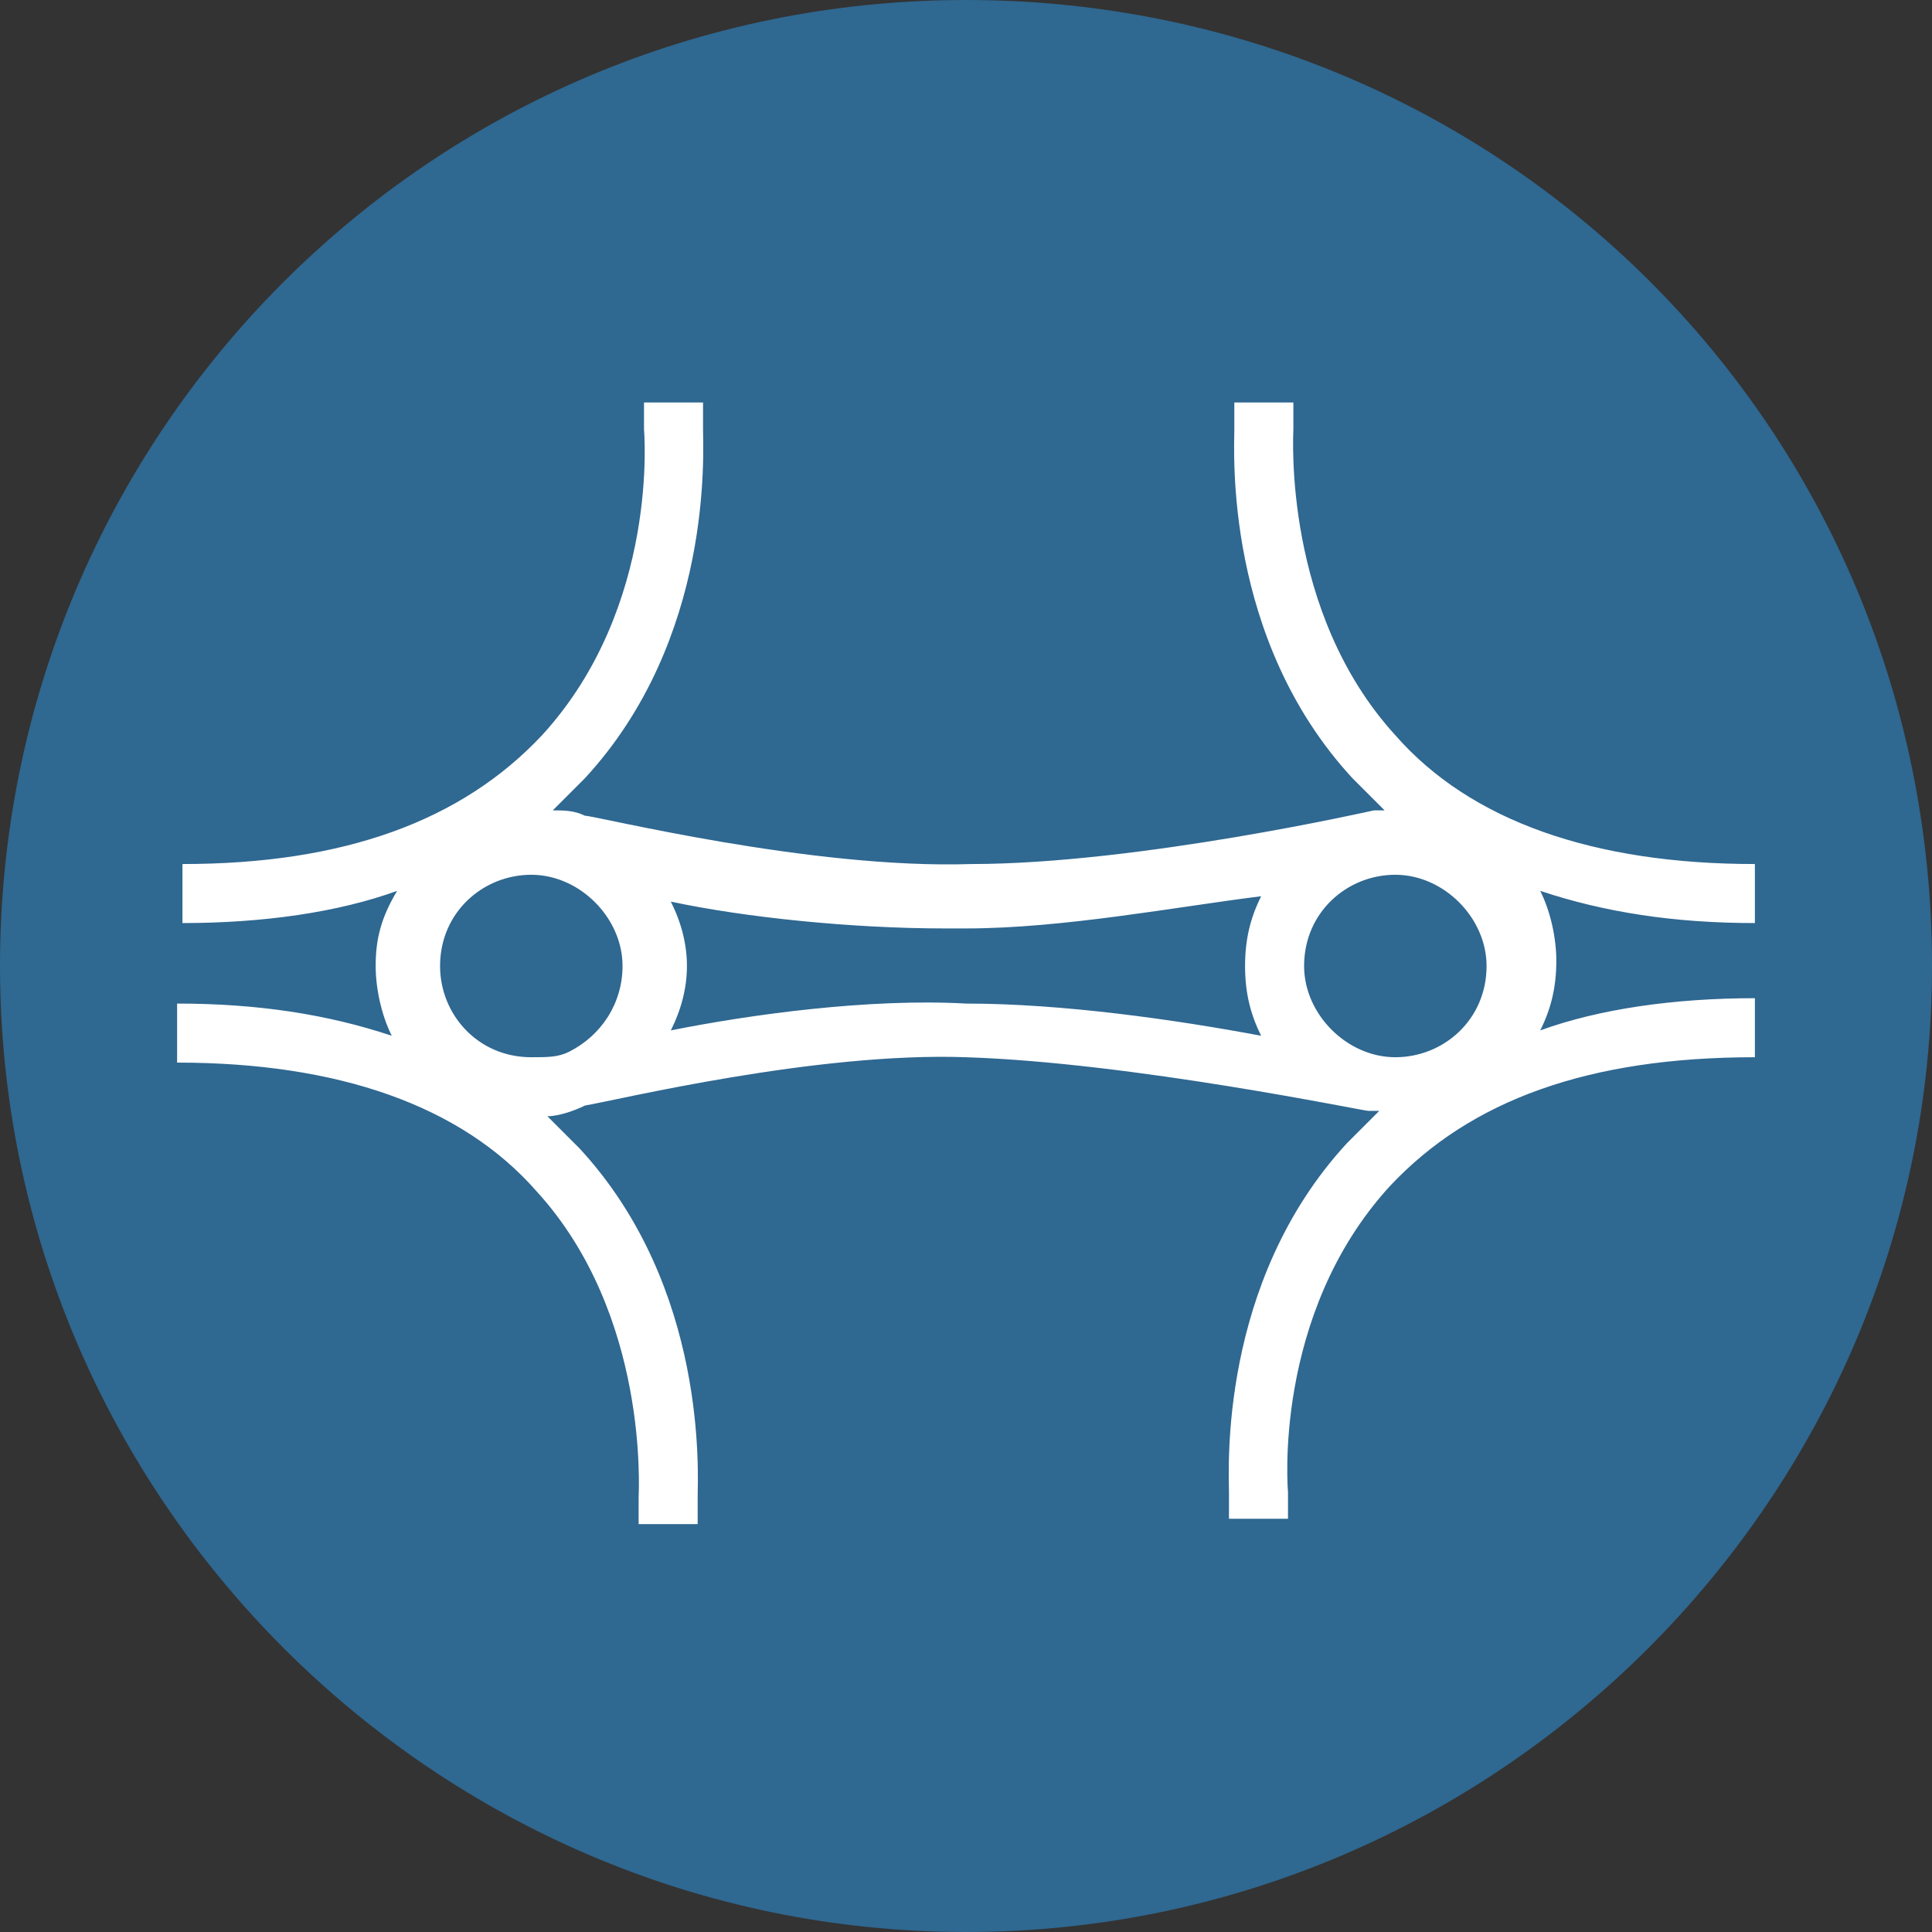 <?xml version="1.0" encoding="utf-8"?>
<!-- Generator: Adobe Illustrator 26.3.1, SVG Export Plug-In . SVG Version: 6.00 Build 0)  -->
<svg version="1.1" id="Layer_1" xmlns="http://www.w3.org/2000/svg" xmlns:xlink="http://www.w3.org/1999/xlink" x="0px" y="0px"
	 viewBox="0 0 36 36" style="enable-background:new 0 0 36 36;" xml:space="preserve">
<rect x="0" y="0" width="36" height="36" fill="#333333" stroke="none"/>
<style type="text/css">
	.st0{fill:#2F6891;}
	.st1{fill:#FFFFFF;}
</style>
<path class="st0" d="M36,18c0,9.9-8.1,18-18,18S0,27.9,0,18S8,0,18,0S36,8,36,18"/>
<path class="st1" d="M32.7,16.1c-3,0-5.3-0.8-6.7-2.4c-2.1-2.3-1.9-5.6-1.9-5.7V7.5h-1.1V8c0,0.4-0.2,3.9,2.2,6.5
	c0.2,0.2,0.4,0.4,0.6,0.6c-0.1,0-0.2,0-0.2,0l0,0c0,0-4.4,1-7.5,1c-3,0.1-7-0.9-7.2-0.9c-0.2-0.1-0.4-0.1-0.6-0.1
	c0.2-0.2,0.4-0.4,0.6-0.6c2.4-2.6,2.2-6.1,2.2-6.5V7.5h-1.1v0.5c0,0,0.3,3.3-1.9,5.7c-1.5,1.6-3.7,2.4-6.7,2.4v1.1
	c1.5,0,2.9-0.2,4-0.6C7.1,17.1,7,17.5,7,18c0,0.4,0.1,0.9,0.3,1.3c-1.2-0.4-2.5-0.6-4-0.6v1.1c3,0,5.3,0.8,6.7,2.4
	c2.1,2.3,1.9,5.6,1.9,5.7v0.5H13v-0.5c0-0.4,0.2-3.9-2.2-6.5c-0.2-0.2-0.4-0.4-0.6-0.6c0.2,0,0.5-0.1,0.7-0.2c0.6-0.1,4.3-1,7.1-0.9
	c3.1,0.1,7.4,1,7.5,1v0c0.1,0,0.2,0,0.2,0c-0.2,0.2-0.4,0.4-0.6,0.6c-2.4,2.6-2.2,6.1-2.2,6.5v0.5h1.1v-0.5c0,0-0.3-3.3,1.9-5.7
	c1.5-1.6,3.7-2.4,6.8-2.4v-1.1c-1.5,0-2.9,0.2-4,0.6c0.2-0.4,0.3-0.8,0.3-1.3c0-0.4-0.1-0.9-0.3-1.3c1.2,0.4,2.5,0.6,4,0.6V16.1
	L32.7,16.1z M24.3,18c0-1,0.8-1.7,1.7-1.7s1.7,0.8,1.7,1.7c0,1-0.8,1.7-1.7,1.7S24.3,18.9,24.3,18 M10.6,19.6
	C10.6,19.6,10.5,19.6,10.6,19.6L10.6,19.6c-0.2,0.1-0.4,0.1-0.7,0.1c-1,0-1.7-0.8-1.7-1.7c0-1,0.8-1.7,1.7-1.7s1.7,0.8,1.7,1.7
	C11.6,18.7,11.2,19.3,10.6,19.6 M12.5,19.2c0.2-0.4,0.3-0.8,0.3-1.2s-0.1-0.8-0.3-1.2c1.4,0.3,3.4,0.5,5.1,0.5c0.1,0,0.3,0,0.4,0
	c1.8,0,3.9-0.4,5.5-0.6c-0.2,0.4-0.3,0.8-0.3,1.3s0.1,0.9,0.3,1.3c-1.6-0.3-3.7-0.6-5.5-0.6C16.2,18.6,14,18.9,12.5,19.2"/>
</svg>
